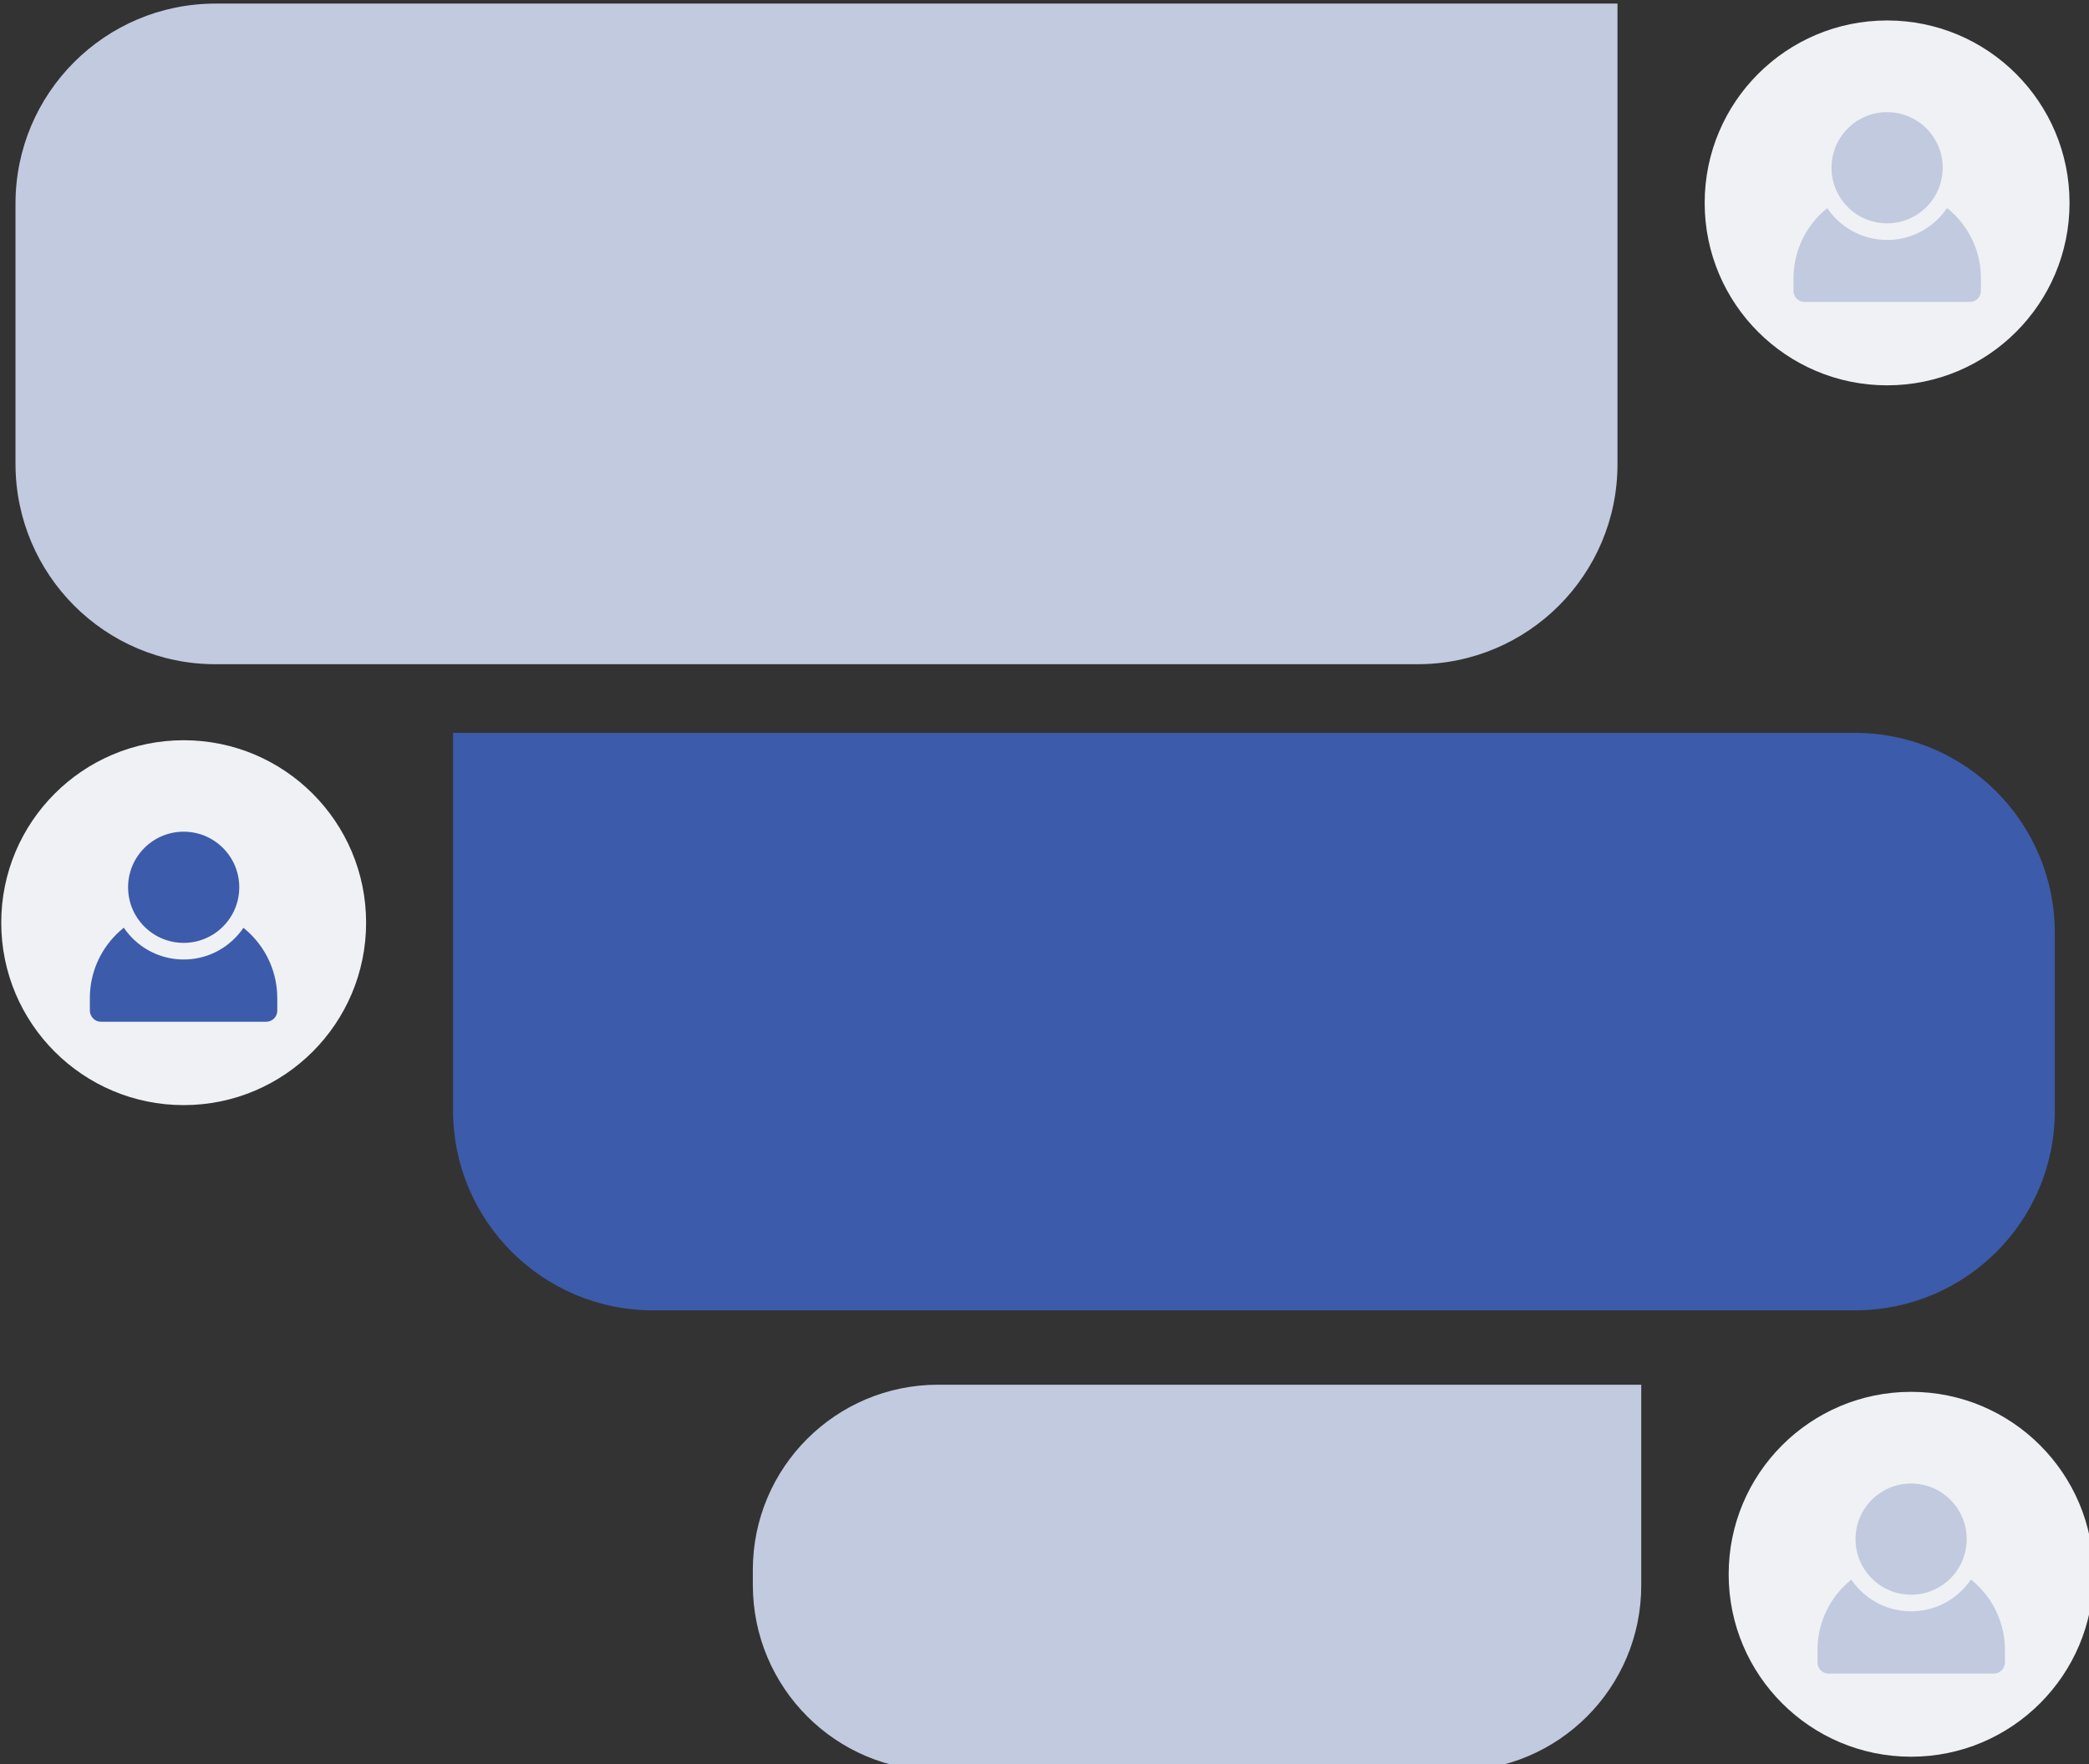 <?xml version="1.0" encoding="UTF-8" standalone="no"?>
<!-- Created with Inkscape (http://www.inkscape.org/) -->

<svg
   xmlns:dc="http://purl.org/dc/elements/1.1/"
   xmlns:cc="http://creativecommons.org/ns#"
   xmlns:rdf="http://www.w3.org/1999/02/22-rdf-syntax-ns#"
   xmlns:svg="http://www.w3.org/2000/svg"
   xmlns="http://www.w3.org/2000/svg"
   xmlns:sodipodi="http://sodipodi.sourceforge.net/DTD/sodipodi-0.dtd"
   xmlns:inkscape="http://www.inkscape.org/namespaces/inkscape"
   width="233.045mm"
   height="196.824mm"
   viewBox="0 0 233.045 196.824"
   version="1.1"
   id="svg1551"
   sodipodi:docname="chat.svg"
   inkscape:version="0.92.3 (2405546, 2018-03-11)">
  <rect x="0" y="0" width="233.045" height="196.824" fill="#333333" stroke="none"/>
  <defs
     id="defs1545" />
  <sodipodi:namedview
     id="base"
     pagecolor="#ffffff"
     bordercolor="#666666"
     borderopacity="1.0"
     inkscape:pageopacity="0.0"
     inkscape:pageshadow="2"
     inkscape:zoom="0.49497475"
     inkscape:cx="684.69512"
     inkscape:cy="229.07406"
     inkscape:document-units="mm"
     inkscape:current-layer="g75"
     showgrid="false"
     fit-margin-top="0"
     fit-margin-left="0"
     fit-margin-right="0"
     fit-margin-bottom="0"
     inkscape:window-width="1869"
     inkscape:window-height="1136"
     inkscape:window-x="51"
     inkscape:window-y="27"
     inkscape:window-maximized="1" />
  <g
     inkscape:label="Layer 1"
     inkscape:groupmode="layer"
     id="layer1"
     transform="translate(210.68,5.672)">
    <g
       id="g109"
       transform="matrix(0.265,0,0,0.265,-299.025,-260.069)">
      <g
         id="g65">
        <g
           id="g61">
          <circle
             class="st7"
             cx="1127.8"
             cy="1045.4"
             r="76.8"
             id="circle53"
             style="fill:#eff1f4;fill-opacity:1" />
          <g
             id="g59">
            <path
               class="st9"
               d="M 1162.6,1087.1 H 1093 c -2.5,0 -4.6,-2.1 -4.6,-4.6 v -5.3 c 0,-20.9 16.9,-37.9 37.9,-37.9 h 3.1 c 20.9,0 37.9,16.9 37.9,37.9 v 5.3 c -0.1,2.6 -2.1,4.6 -4.7,4.6 z"
               id="path55"
               inkscape:connector-curvature="0"
               style="fill:#c2cadf;fill-opacity:1" />
            <circle
               class="st10"
               cx="1127.8"
               cy="1030.6"
               r="26.9"
               id="circle57"
               style="fill:#c2cadf;stroke:#eff1f4;stroke-width:7;stroke-miterlimit:10;fill-opacity:1;stroke-opacity:1" />
          </g>
        </g>
        <path
           class="st9"
           d="m 424.1,1239.6 h 506 c 46.5,0 84.2,-37.7 84.2,-84.2 V 961.5 H 424.1 c -46.5,0 -84.2,37.7 -84.2,84.2 v 109.7 c 0.1,46.5 37.7,84.2 84.2,84.2 z"
           id="path63"
           inkscape:connector-curvature="0"
           style="fill:#c2cadf;fill-opacity:1" />
      </g>
      <g
         id="g79">
        <g
           id="g75">
          <circle
             class="st7"
             cx="410.7"
             cy="1348.4"
             r="76.8"
             id="circle67"
             style="fill:#eff1f4;fill-opacity:1" />
          <g
             id="g73">
            <path
               class="st11"
               d="m 375.8,1390.1 h 69.7 c 2.5,0 4.6,-2.1 4.6,-4.6 v -5.3 c 0,-20.9 -16.9,-37.9 -37.9,-37.9 h -3.1 c -20.9,0 -37.9,16.9 -37.9,37.9 v 5.3 c 0.1,2.5 2.1,4.6 4.6,4.6 z"
               id="path69"
               inkscape:connector-curvature="0"
               style="fill:#3c5baa;fill-opacity:1" />
            <circle
               class="st12"
               cx="410.7"
               cy="1333.5"
               r="26.9"
               id="circle71"
               style="fill:#3c5baa;stroke:#eff1f4;stroke-width:7;stroke-miterlimit:10;stroke-opacity:1;fill-opacity:1" />
          </g>
        </g>
        <path
           class="st11"
           d="m 1114.3,1511.6 h -506 c -46.5,0 -84.2,-37.7 -84.2,-84.2 v -158.9 h 590.1 c 46.5,0 84.2,37.7 84.2,84.2 v 74.8 c 0.1,46.5 -37.6,84.1 -84.1,84.1 z"
           id="path77"
           inkscape:connector-curvature="0"
           style="fill:#3c5baa;fill-opacity:1" />
      </g>
      <g
         id="g93">
        <g
           id="g89">
          <circle
             class="st7"
             cx="1137.9"
             cy="1622.7"
             r="76.8"
             id="circle81"
             style="fill:#eff1f4;fill-opacity:1" />
          <g
             id="g87">
            <path
               class="st9"
               d="m 1172.8,1664.5 h -69.7 c -2.5,0 -4.6,-2.1 -4.6,-4.6 v -5.3 c 0,-20.9 16.9,-37.9 37.9,-37.9 h 3.1 c 20.9,0 37.9,16.9 37.9,37.9 v 5.3 c -0.1,2.5 -2.1,4.6 -4.6,4.6 z"
               id="path83"
               inkscape:connector-curvature="0"
               style="fill:#c2cadf;fill-opacity:1" />
            <circle
               class="st10"
               cx="1137.9"
               cy="1607.9"
               r="26.9"
               id="circle85"
               style="fill:#c2cadf;stroke:#eff1f4;stroke-width:7;stroke-miterlimit:10;fill-opacity:1;stroke-opacity:1" />
          </g>
        </g>
        <path
           class="st9"
           d="m 728.4,1705.4 h 217.9 c 43.1,0 78,-34.9 78,-78 v -84.5 h -296 c -43.1,0 -78,34.9 -78,78 v 6.4 c 0.1,43.2 35,78.1 78.1,78.1 z"
           id="path91"
           inkscape:connector-curvature="0"
           style="fill:#c2cadf;fill-opacity:1" />
      </g>
    </g>
  </g>
</svg>
